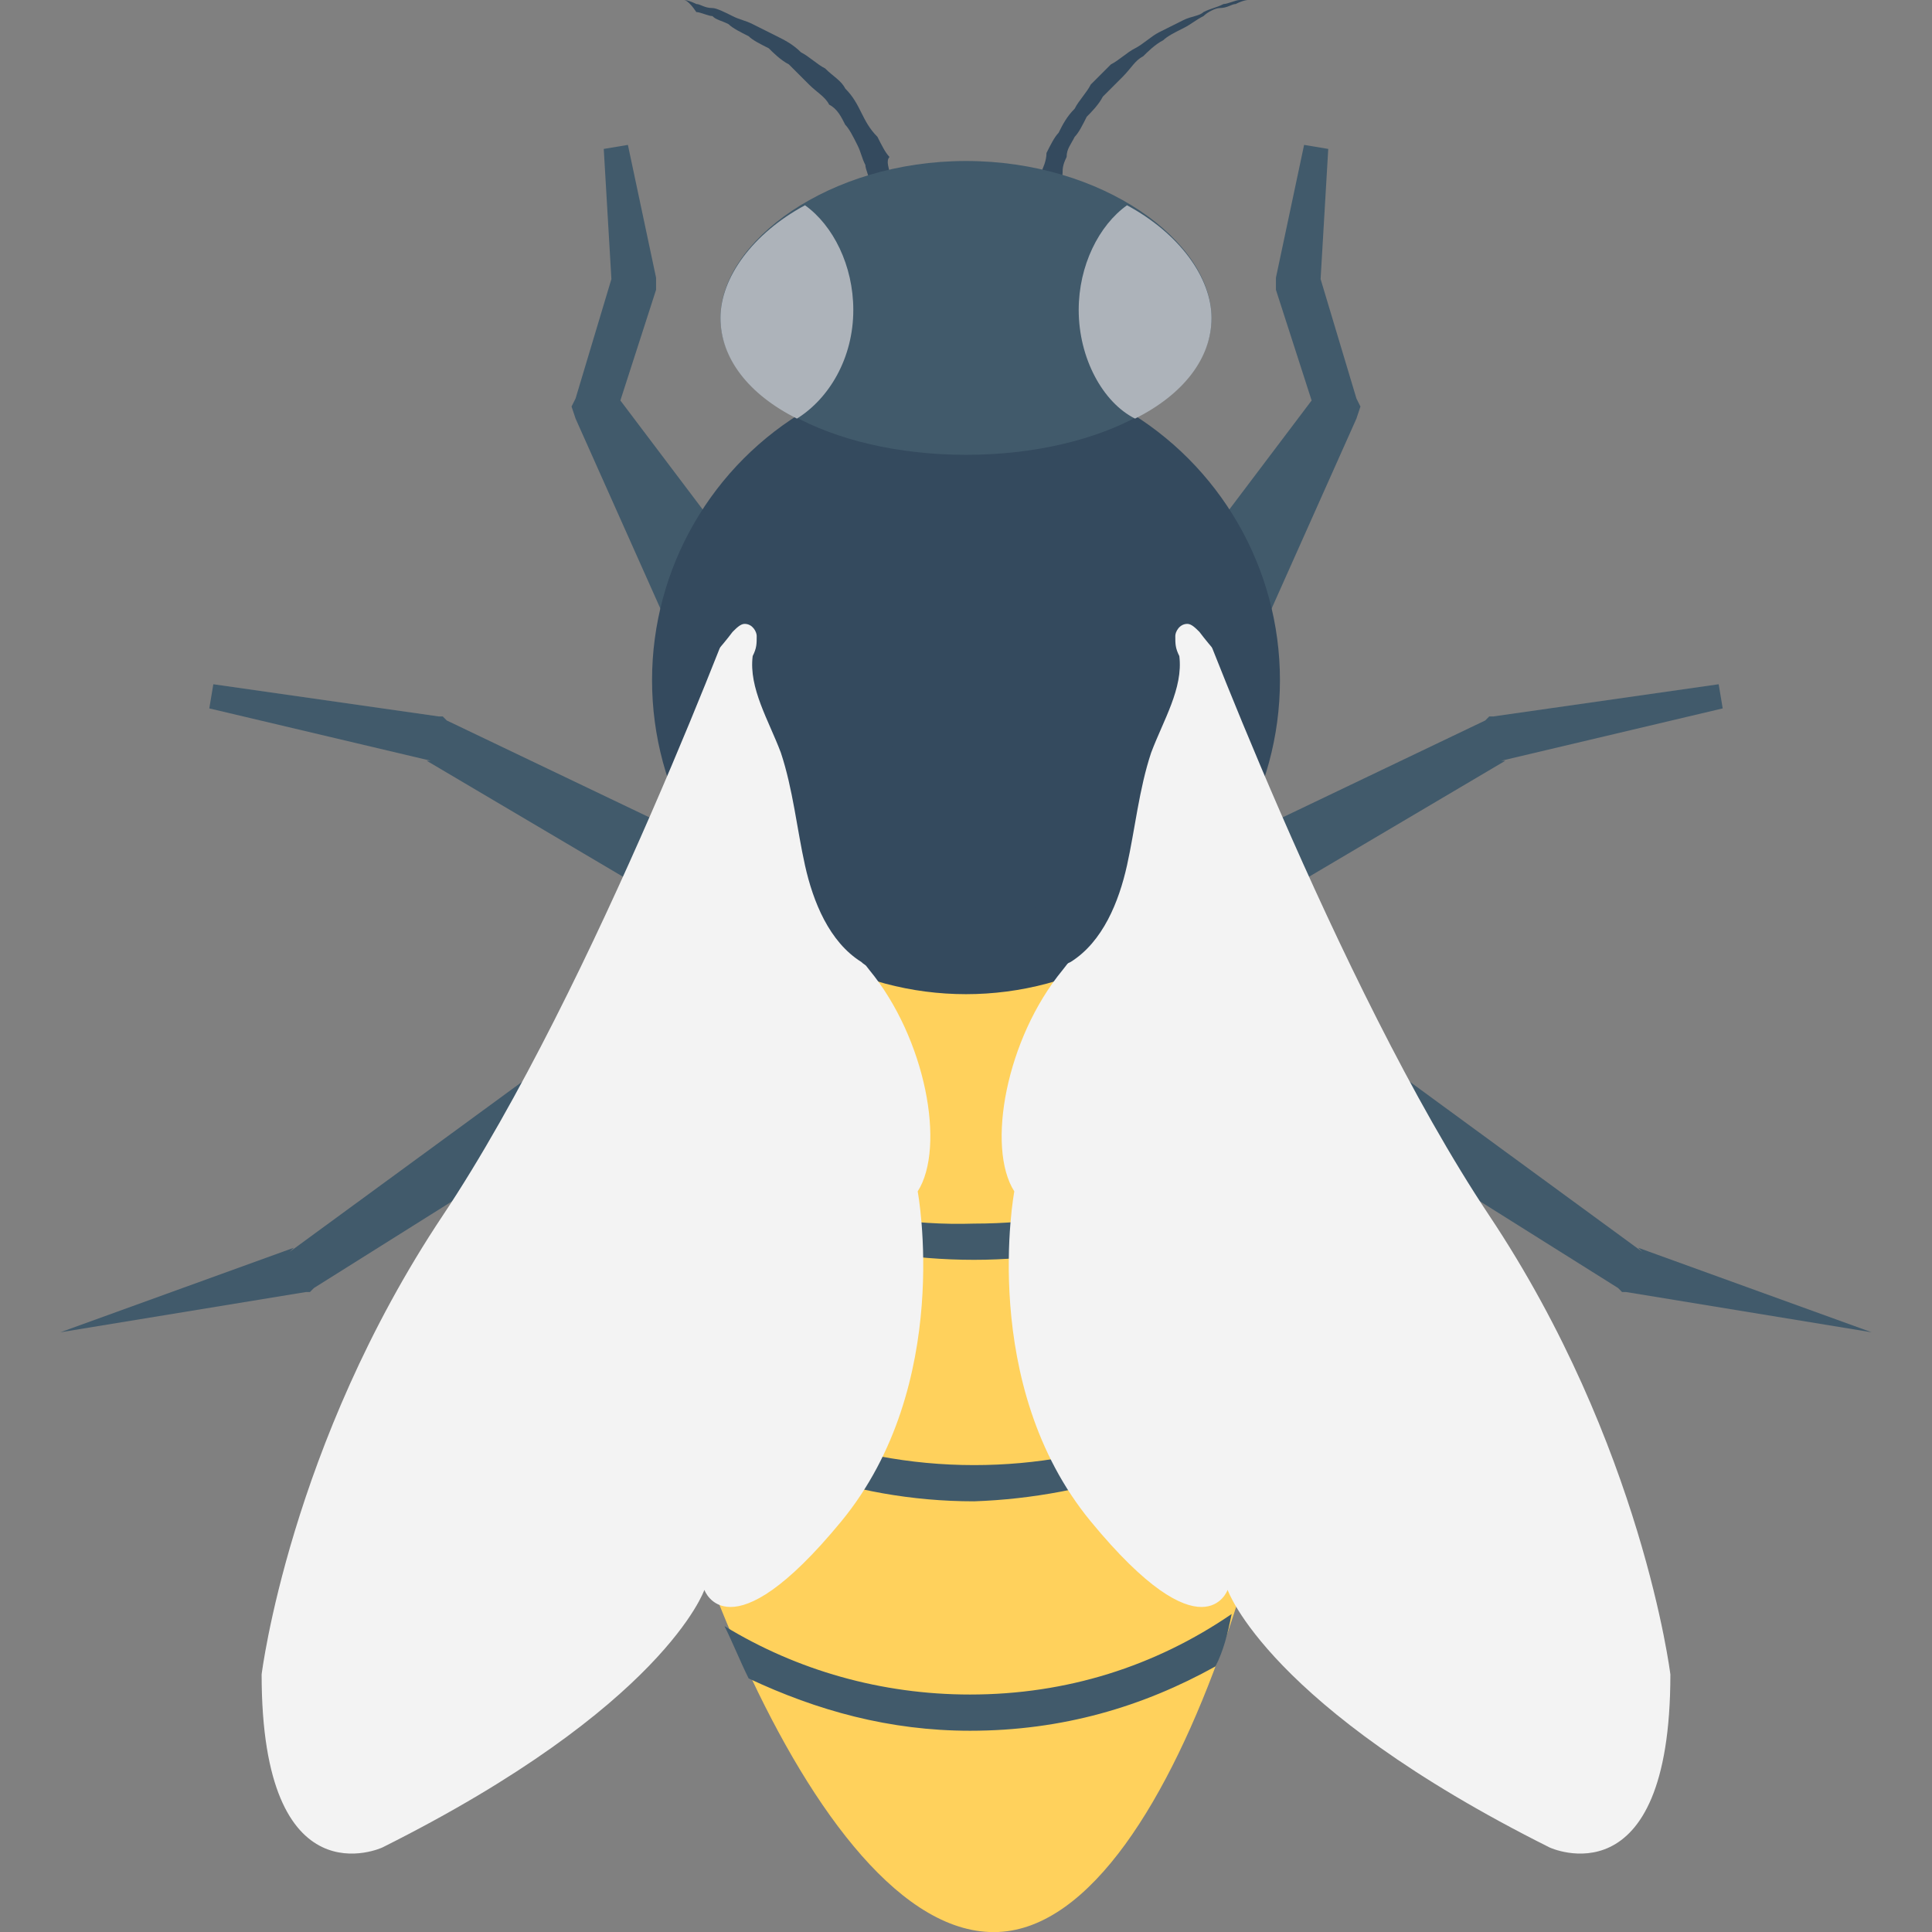 <?xml version="1.0" encoding="utf-8"?>
<!-- Generator: Adobe Illustrator 18.0.0, SVG Export Plug-In . SVG Version: 6.00 Build 0)  -->
<!DOCTYPE svg PUBLIC "-//W3C//DTD SVG 1.1//EN" "http://www.w3.org/Graphics/SVG/1.1/DTD/svg11.dtd">
<svg version="1.1" id="Layer_1" xmlns="http://www.w3.org/2000/svg" xmlns:xlink="http://www.w3.org/1999/xlink" x="0px" y="0px"
	 viewBox="0 0 48 48" enable-background="new 0 0 48 48" xml:space="preserve">
<rect x="0" y="0" width="48" height="48" fill="#808080" stroke="none"/>
<g>
	<g>
		<g>
			<g>
				<g>
					<path fill="#344A5E" d="M25.7,5C25.7,5,25.7,5,25.7,5c0-0.2,0-0.2,0.1-0.4c0-0.1,0.1-0.2,0.1-0.4C25.9,4.2,26,4,26,3.8
						c0.1-0.2,0.2-0.4,0.3-0.5c0.1-0.2,0.2-0.4,0.4-0.6c0.1-0.2,0.3-0.4,0.4-0.6c0.2-0.2,0.3-0.3,0.5-0.5c0.2-0.1,0.4-0.3,0.6-0.4
						c0.2-0.1,0.4-0.3,0.6-0.4c0.2-0.1,0.4-0.2,0.6-0.3c0.2-0.1,0.4-0.1,0.5-0.2c0.2-0.1,0.3-0.1,0.5-0.2c0.1,0,0.3-0.1,0.4-0.1
						C30.9,0,31,0,31,0s-0.1,0-0.3,0.1c-0.1,0-0.2,0.1-0.4,0.1c-0.1,0-0.3,0.1-0.4,0.2c-0.2,0.1-0.3,0.2-0.5,0.3
						c-0.2,0.1-0.4,0.2-0.5,0.3c-0.2,0.1-0.4,0.3-0.5,0.4c-0.2,0.1-0.3,0.3-0.5,0.5c-0.2,0.2-0.3,0.3-0.5,0.5
						c-0.1,0.2-0.3,0.4-0.4,0.5c-0.1,0.2-0.2,0.4-0.3,0.5c-0.1,0.2-0.2,0.3-0.2,0.5c-0.1,0.2-0.1,0.3-0.1,0.4c0,0.1-0.1,0.3-0.1,0.3
						c0,0.1,0,0.2,0,0.2c0,0.1,0,0.1,0,0.1L25.7,5z"/>
				</g>
				<g>
					<path fill="#344A5E" d="M21.7,5.1C21.7,5.1,21.7,5.1,21.7,5.1c0-0.1,0-0.2,0-0.3c0-0.1,0-0.2-0.1-0.3c0-0.1-0.1-0.3-0.1-0.4
						c-0.1-0.2-0.1-0.3-0.2-0.5c-0.1-0.2-0.2-0.4-0.3-0.5c-0.1-0.2-0.2-0.4-0.4-0.5c-0.1-0.2-0.3-0.3-0.5-0.5
						c-0.2-0.2-0.3-0.3-0.5-0.5c-0.2-0.1-0.4-0.3-0.5-0.4c-0.2-0.1-0.4-0.2-0.5-0.3c-0.2-0.1-0.4-0.2-0.5-0.3
						c-0.2-0.1-0.3-0.1-0.4-0.2c-0.1,0-0.3-0.1-0.4-0.1C17.1,0,17,0,17,0s0.1,0,0.3,0.1c0.1,0,0.2,0.1,0.4,0.1
						c0.1,0,0.3,0.1,0.5,0.2c0.2,0.1,0.3,0.1,0.5,0.2c0.2,0.1,0.4,0.2,0.6,0.3c0.2,0.1,0.4,0.2,0.6,0.4c0.2,0.1,0.4,0.3,0.6,0.4
						c0.2,0.2,0.4,0.3,0.5,0.5c0.2,0.2,0.3,0.4,0.4,0.6c0.1,0.2,0.2,0.4,0.4,0.6c0.1,0.2,0.2,0.4,0.3,0.5C22,4,22.1,4.2,22.1,4.3
						c0,0.1,0.1,0.3,0.1,0.4c0,0.1,0,0.2,0.1,0.3c0,0.1,0,0.1,0,0.1L21.7,5.1z"/>
				</g>
			</g>
			<g>
				<g>
					<polygon fill="#415A6B" points="32.6,25.1 40.8,31.1 40.7,31 46.5,33.1 46.5,33.1 40.4,32.1 40.3,32.1 40.2,32 31.6,26.6 					
						"/>
				</g>
				<g>
					<polygon fill="#415A6B" points="16.4,26.6 7.8,32 7.7,32.1 7.6,32.1 1.5,33.1 1.5,33.1 7.3,31 7.2,31.1 15.4,25.1 					"/>
				</g>
			</g>
			<g>
				<g>
					<g>
						<polygon fill="#415A6B" points="30,21.2 36.9,17.9 37,17.8 37.1,17.8 42.7,17 42.8,17.6 37.3,18.9 37.4,18.9 30.8,22.8 						
							"/>
					</g>
					<g>
						<polygon fill="#415A6B" points="17.2,22.8 10.6,18.9 10.7,18.9 5.2,17.6 5.3,17 10.9,17.8 11,17.8 11.1,17.9 18,21.2 						
							"/>
					</g>
				</g>
				<g>
					<g>
						<polygon fill="#415A6B" points="29,14.7 32.7,9.8 32.7,10.3 31.7,7.2 31.7,7 31.7,6.9 32.4,3.6 33,3.7 32.8,7.1 32.8,6.9 
							33.7,9.9 33.8,10.1 33.7,10.4 31.2,16 						"/>
					</g>
					<g>
						<polygon fill="#415A6B" points="16.8,16 14.3,10.4 14.2,10.1 14.3,9.9 15.2,6.9 15.2,7.1 15,3.7 15.6,3.6 16.3,6.9 16.3,7 
							16.3,7.2 15.3,10.3 15.3,9.8 19,14.7 						"/>
					</g>
				</g>
				<g>
					<g>
						<g>
							<path fill="#FFD15C" d="M32.4,30.1c0.2,5-3,17.7-7.6,17.9c-4.7,0.2-9-12.2-9.2-17.1c-0.2-5,3.4-9.2,8-9.4
								C28.3,21.3,32.2,25.1,32.4,30.1z"/>
						</g>
						<g>
							<circle fill="#344A5E" cx="24" cy="16.9" r="7.8"/>
						</g>
						<path fill="#415A6B" d="M30.1,7.9c0,1.9-2.7,3.4-6.1,3.4c-3.4,0-6.1-1.5-6.1-3.4S20.6,4,24,4C27.4,4,30.1,6,30.1,7.9z"/>
						<g>
							<path fill="#ADB3BA" d="M28,5.1c-0.7,0.5-1.2,1.5-1.2,2.6c0,1.2,0.6,2.3,1.4,2.7c1.2-0.6,1.9-1.5,1.9-2.5
								C30.1,6.9,29.3,5.8,28,5.1z"/>
							<path fill="#ADB3BA" d="M17.9,7.9c0,1,0.7,1.9,1.9,2.5c0.8-0.5,1.4-1.5,1.4-2.7c0-1.1-0.5-2.1-1.2-2.6
								C18.7,5.8,17.9,6.9,17.9,7.9z"/>
						</g>
						<g>
							<path fill="#415A6B" d="M30.2,41.4c0.2-0.4,0.3-0.8,0.4-1.3c-1.9,1.3-4.1,2-6.5,2c-2.2,0-4.3-0.6-6.1-1.7
								c0.2,0.4,0.4,0.9,0.6,1.3c1.7,0.8,3.5,1.3,5.5,1.3C26.4,43,28.4,42.4,30.2,41.4z"/>
							<path fill="#415A6B" d="M32.1,34.6c0.1-0.4,0.1-0.8,0.2-1.2c-2.2,1.9-5,3-8.1,3c-3.2,0-6.2-1.2-8.4-3.3
								c0.1,0.4,0.2,0.9,0.3,1.4c2.2,1.7,5,2.8,8.1,2.8C27.1,37.2,29.9,36.2,32.1,34.6z"/>
							<path fill="#415A6B" d="M16,27.6c-0.1,0.3-0.2,0.6-0.2,0.9c2.4,1.8,5.3,2.8,8.4,2.8c3,0,5.8-1,8.1-2.6
								c-0.1-0.3-0.1-0.6-0.2-0.9c-2.2,1.6-4.9,2.6-7.9,2.6C21.1,30.5,18.2,29.4,16,27.6z"/>
						</g>
					</g>
					<g>
						<g>
							<g>
								<g>
									<path fill="#F3F3F3" d="M28.1,19c0,0-0.3,3.4-1.7,5.1c-1.4,1.7-1.9,4.4-1.2,5.5c0,0-0.9,4.8,1.9,8.2
										c2.8,3.4,3.4,1.7,3.4,1.7s1,2.9,8,6.4c0,0,3,1.4,3-4.3c0,0-0.7-5.7-4.5-11.4c-3.8-5.7-7.5-15.7-7.5-15.7L28.1,19z"/>
								</g>
							</g>
							<g>
								<path fill="#344A5E" d="M30.7,16.8c-0.3-0.4-0.6-0.7-0.9-1.1c-0.1-0.1-0.2-0.2-0.3-0.2c-0.2,0-0.3,0.2-0.3,0.3
									c0,0.2,0,0.3,0.1,0.5c0.1,0.8-0.4,1.6-0.7,2.4c-0.3,0.9-0.4,1.9-0.6,2.8c-0.2,0.9-0.6,1.9-1.4,2.4C26.4,24,26.2,24.1,26,24
									c-0.1-0.1-0.1-0.2-0.1-0.3c-0.3-1.7-0.5-3.4-0.2-5c0.4-1.9,1.7-3.5,3.4-4.4c0.2-0.1,0.3-0.2,0.5-0.1c0.2,0,0.4,0.2,0.5,0.5
									c0.4,0.6,0.6,1.3,0.6,2"/>
							</g>
						</g>
						<g>
							<g>
								<g>
									<path fill="#F3F3F3" d="M19.9,19c0,0,0.3,3.4,1.7,5.1c1.4,1.7,1.9,4.4,1.2,5.5c0,0,0.9,4.8-1.9,8.2
										c-2.8,3.4-3.4,1.7-3.4,1.7s-1,2.9-8,6.4c0,0-3,1.4-3-4.3c0,0,0.7-5.7,4.5-11.4c3.8-5.7,7.5-15.7,7.5-15.7L19.9,19z"/>
								</g>
							</g>
							<g>
								<path fill="#344A5E" d="M17.3,16.8c0.3-0.4,0.6-0.7,0.9-1.1c0.1-0.1,0.2-0.2,0.3-0.2c0.2,0,0.3,0.2,0.3,0.3
									c0,0.2,0,0.3-0.1,0.5c-0.1,0.8,0.4,1.6,0.7,2.4c0.3,0.9,0.4,1.9,0.6,2.8c0.2,0.9,0.6,1.9,1.4,2.4c0.1,0.1,0.3,0.2,0.5,0.1
									c0.1-0.1,0.1-0.2,0.1-0.3c0.3-1.7,0.5-3.4,0.2-5c-0.4-1.9-1.7-3.5-3.4-4.4c-0.2-0.1-0.3-0.2-0.5-0.1c-0.2,0-0.4,0.2-0.5,0.5
									c-0.4,0.6-0.6,1.3-0.6,2"/>
							</g>
						</g>
					</g>
				</g>
			</g>
		</g>
	</g>
</g>
</svg>
